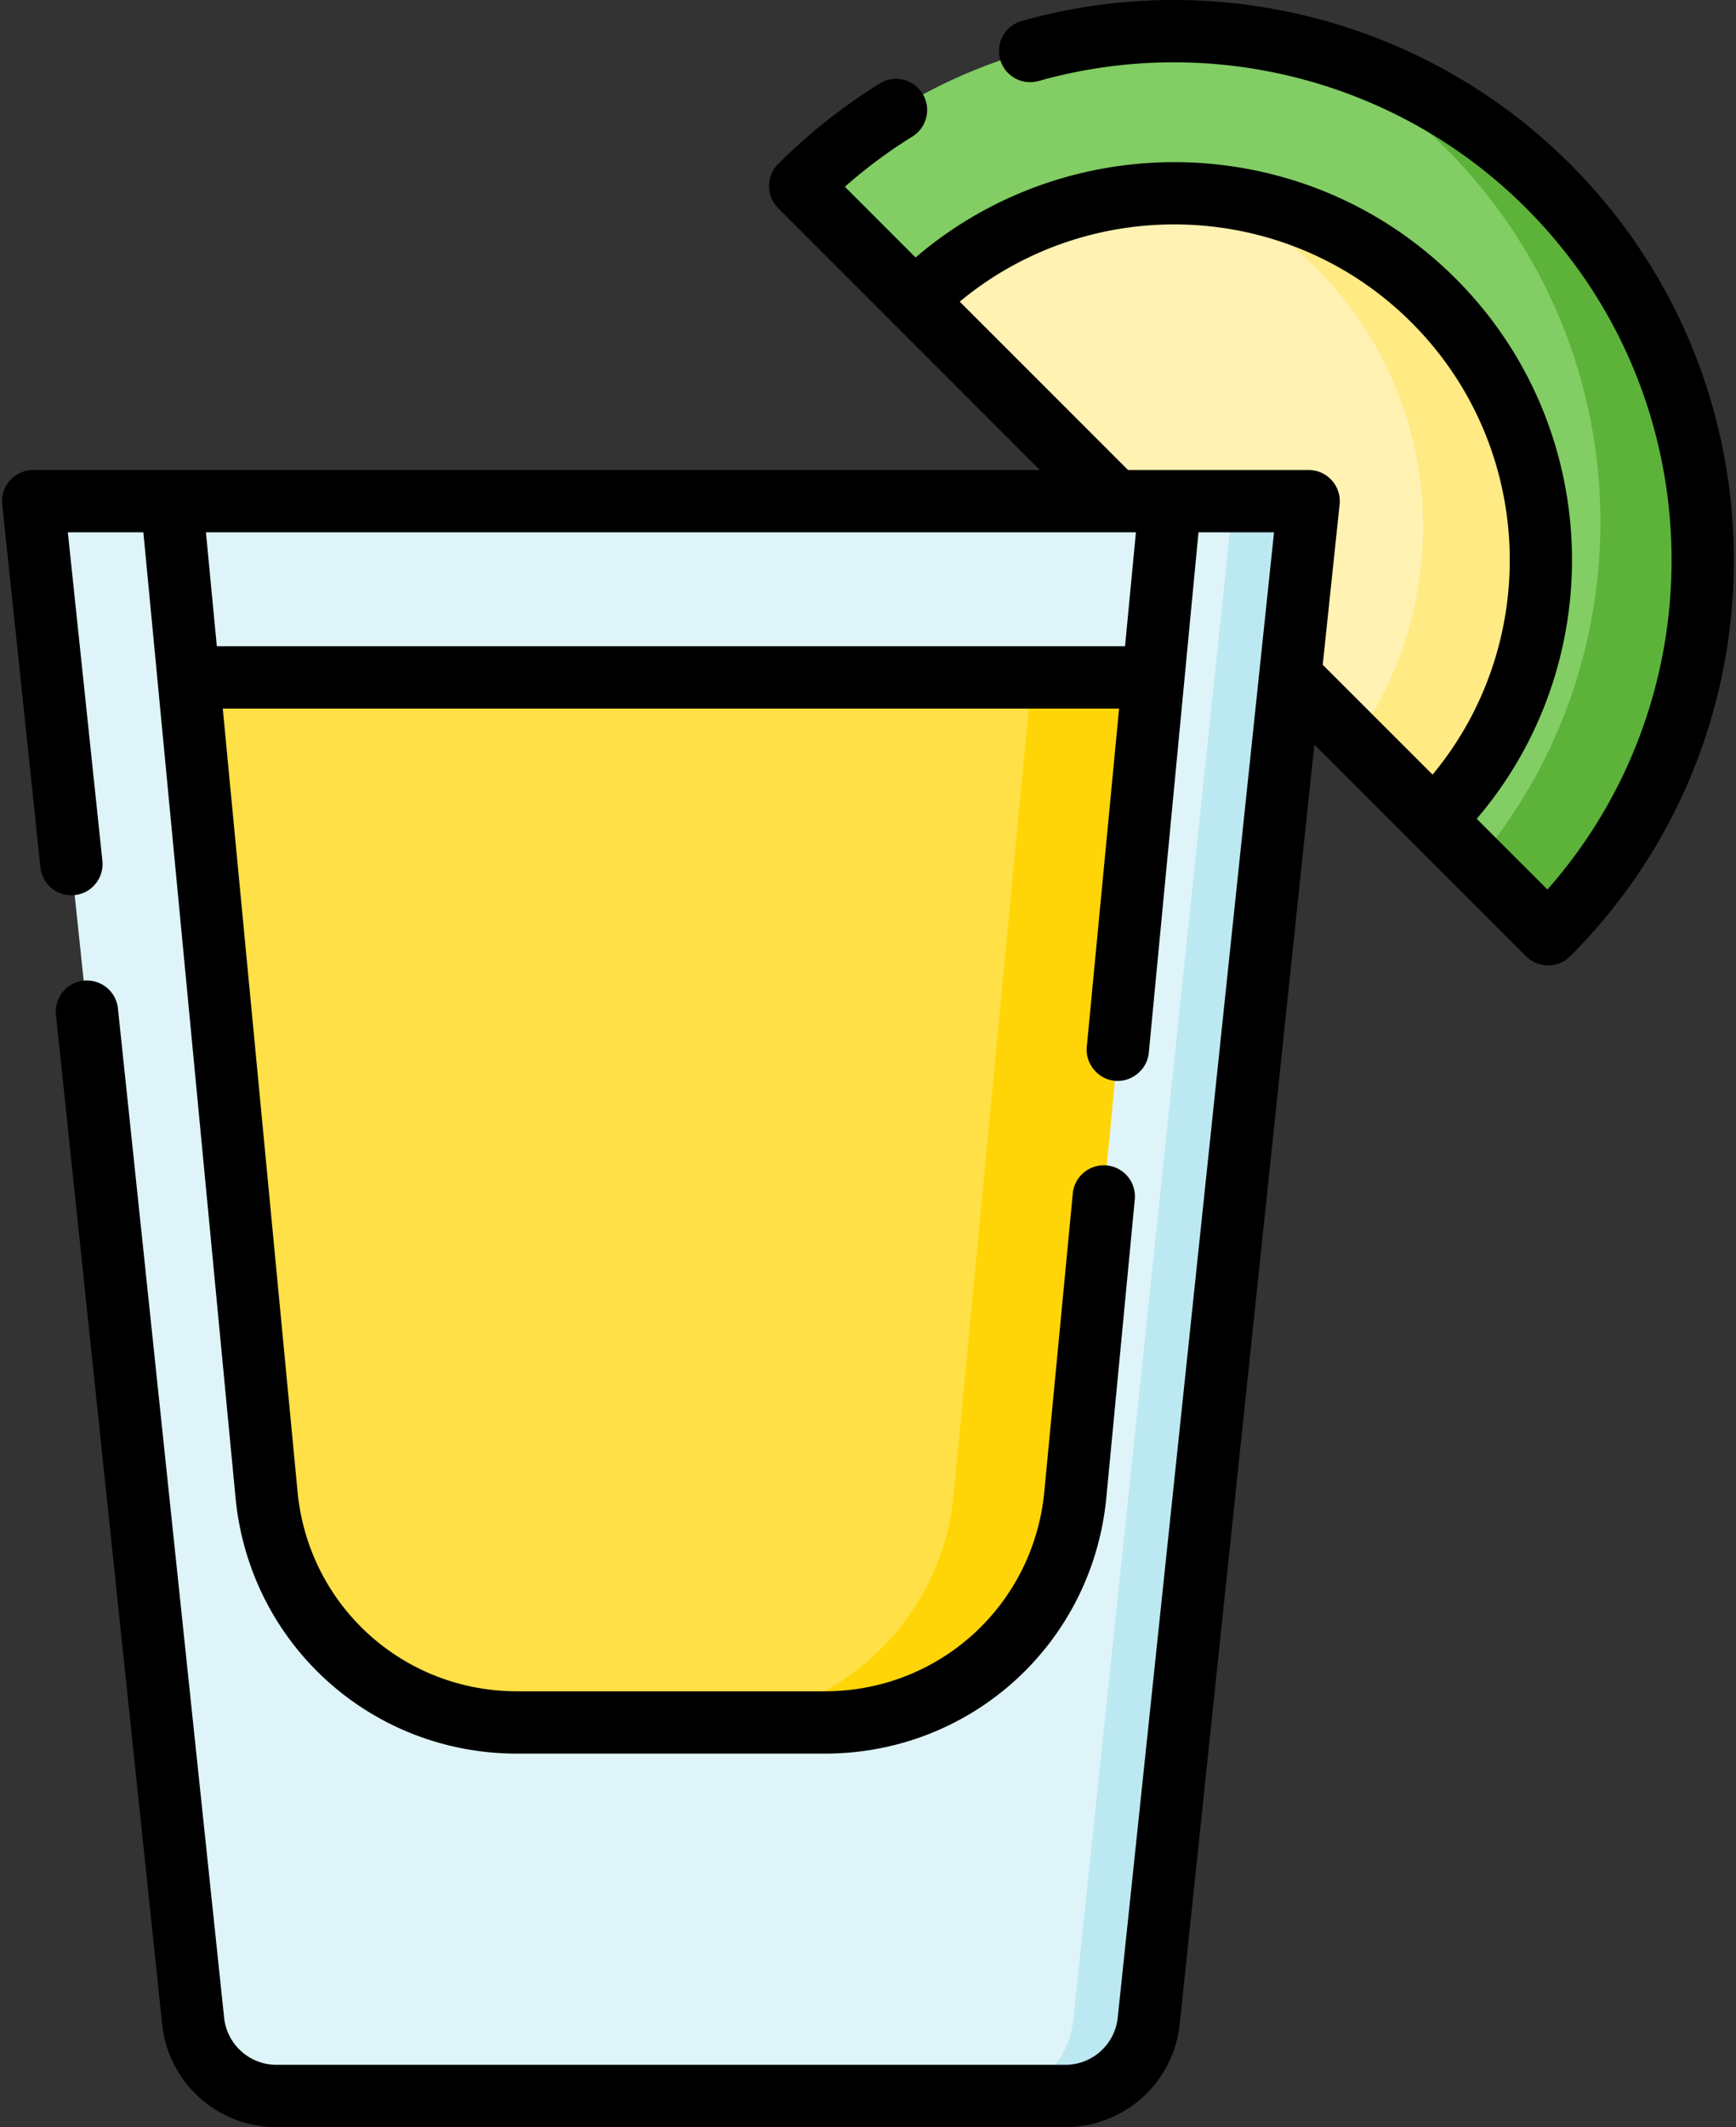 <svg xmlns="http://www.w3.org/2000/svg" width="418" height="512"><rect width="100%" height="100%" fill="#333333" stroke="none"/><g fill="none"><path fill="#82CD64" d="M192.664 44.785c49.73-49.73 130.36-49.73 180.09 0 49.734 49.73 49.73 130.36 0 180.09l-180.09-180.09z"/><path fill="#5DB33A" d="M372.754 44.785c-16.8-16.8-37.133-27.902-58.606-33.351a127.032 127.032 0 0133.918 24.257c47.102 47.102 49.559 121.903 7.438 171.934l17.25 17.25c49.73-49.73 49.73-130.36 0-180.09z"/><path fill="#FFF2B2" d="M220.23 72.352c34.454-34.454 90.508-34.45 124.961 0 34.45 34.449 34.454 90.507 0 124.96l-124.96-124.96z"/><path fill="#FFEA84" d="M345.191 72.352C330.36 57.52 311.52 49.09 292.121 47.027a87.917 87.917 0 0124.711 17.395c30.973 30.969 34.082 79.394 9.363 113.894l18.996 18.996c34.45-34.453 34.45-90.511 0-124.96z"/><path fill="#DEF4F8" d="M276.594 486.41l38.504-365.781H8L46.504 486.41c1.082 10.285 9.75 18.09 20.094 18.09H256.5c10.34 0 19.012-7.805 20.094-18.09z"/><path fill="#BCE8F1" d="M296.914 120.629L258.41 486.41c-1.082 10.285-9.754 18.09-20.094 18.09H256.5c10.34 0 19.012-7.805 20.094-18.09l38.504-365.781h-18.184z"/><path fill="#FFE046" d="M45.39 163.059l18.786 196.687c2.972 31.098 29.094 54.848 60.336 54.848h74.07c31.242 0 57.367-23.746 60.336-54.848l18.789-196.687H45.391z"/><path fill="#FFD508" d="M248.422 163.059l-18.785 196.687c-2.973 31.098-29.094 54.848-60.336 54.848h29.281c31.242 0 57.367-23.746 60.336-54.848l18.789-196.687h-29.285z"/><path fill="#000" d="M378.063 39.488c-34.481-34.48-85.083-47.672-132.06-34.43a7.502 7.502 0 00-5.183 9.258 7.501 7.501 0 009.254 5.184c41.758-11.777 86.738-.05 117.38 30.594 44.937 44.941 46.644 117 5.14 164.008l-17.024-17.02c32.184-37.621 30.512-94.445-5.078-130.031-35.59-35.59-92.418-37.262-130.039-5.078l-17.02-17.02a120.149 120.149 0 0116.258-12.09 7.498 7.498 0 002.43-10.324 7.498 7.498 0 00-10.328-2.426 135.516 135.516 0 00-24.434 19.375 7.497 7.497 0 000 10.606l63.036 63.035H8a7.496 7.496 0 00-5.574 2.484 7.51 7.51 0 00-1.887 5.801l9.195 87.344a7.5 7.5 0 1014.918-1.566l-8.32-79.063H34.52l22.19 232.328c3.356 35.137 32.509 61.637 67.806 61.637h74.066c35.297 0 64.445-26.496 67.805-61.637l6.851-71.758a7.499 7.499 0 00-6.75-8.18c-4.125-.39-7.789 2.63-8.18 6.754l-6.855 71.758c-2.617 27.403-25.348 48.063-52.871 48.063h-74.066c-27.528 0-50.254-20.664-52.871-48.063L53.64 170.56h215.816l-7.777 81.41c-.38 3.957 2.527 7.62 6.472 8.144 4.16.555 8.059-2.543 8.461-6.718l11.965-125.266h18.188l-37.633 357.496A12.677 12.677 0 01256.5 497H66.598a12.678 12.678 0 01-12.637-11.375L28.395 242.719c-.434-4.121-4.137-7.102-8.247-6.676a7.501 7.501 0 00-6.671 8.246l25.566 242.906A27.645 27.645 0 0066.598 512H256.5a27.644 27.644 0 0027.55-24.805L316.474 179.2l50.984 50.977a7.484 7.484 0 005.305 2.199c1.918 0 3.84-.734 5.304-2.2 52.559-52.573 52.559-138.116-.003-190.687-34.481-34.48 52.562 52.57 0 0zM270.89 155.555H52.207l-2.621-27.426h223.926l-2.621 27.426zm49.777-39.942a7.487 7.487 0 00-5.57-2.484h-43.485l-40.52-40.52c31.735-26.367 79.055-24.691 108.794 5.047 29.738 29.735 31.414 77.059 5.05 108.793l-26.445-26.441 4.063-38.594a7.481 7.481 0 00-1.887-5.8z"/></g></svg>